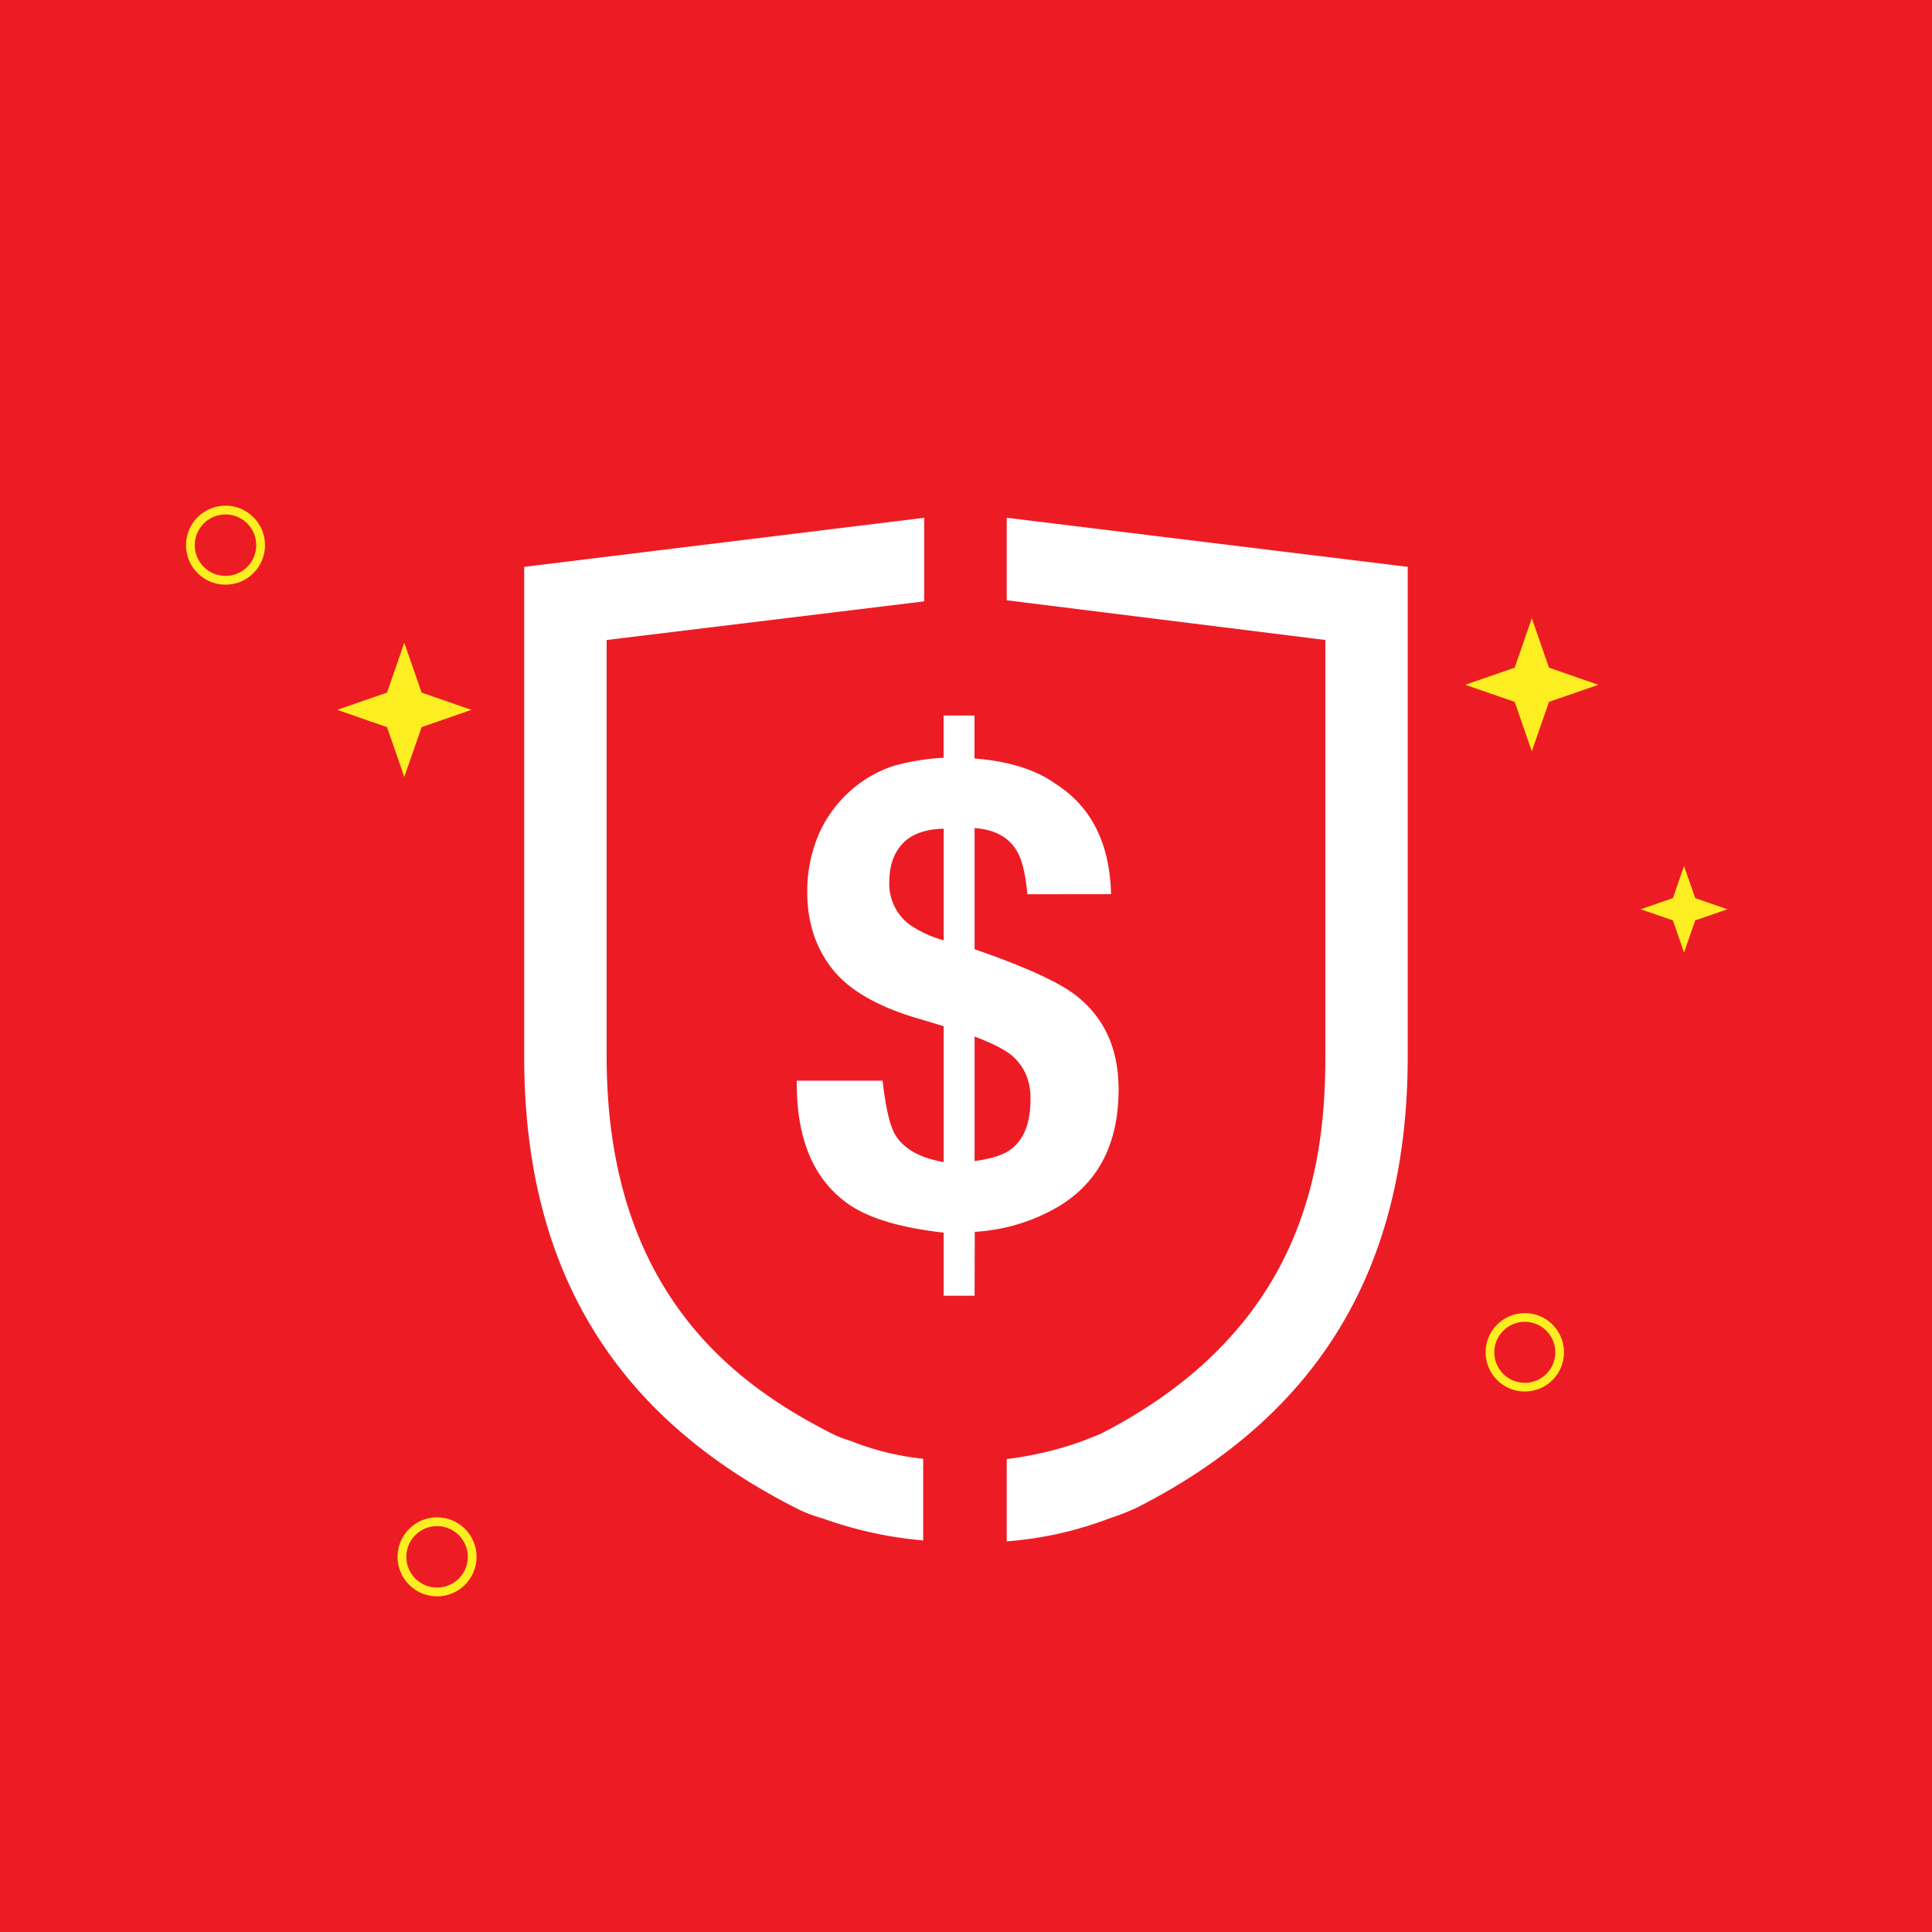 <svg xmlns="http://www.w3.org/2000/svg" viewBox="0 0 500 500"><defs><style>.cls-1{fill:#ed1c24;}.cls-2{fill:#fcee21;}.cls-3,.cls-4{fill:none;stroke:#fcee21;stroke-miterlimit:10;}.cls-3{stroke-width:2.25px;}.cls-4{stroke-width:2.27px;}.cls-5{fill:#fff;}</style></defs><title>Reigns game</title><g id="BG"><rect class="cls-1" width="500" height="500"/><polygon class="cls-2" points="396.43 160 400.87 172.79 413.65 177.22 400.87 181.65 396.43 194.44 392 181.65 379.21 177.22 392 172.79 396.43 160"/><polygon class="cls-2" points="104.63 166.35 109.11 179.24 122 183.71 109.11 188.18 104.63 201.08 100.16 188.18 87.27 183.71 100.16 179.24 104.63 166.35"/><polygon class="cls-2" points="435.83 224.11 438.72 232.43 447.04 235.32 438.72 238.2 435.83 246.53 432.95 238.2 424.62 235.32 432.95 232.43 435.83 224.11"/><circle class="cls-3" cx="394.62" cy="349.98" r="9.02"/><circle class="cls-4" cx="58.36" cy="141.09" r="9.09"/><circle class="cls-4" cx="113.11" cy="402.91" r="9.09"/></g><g id="Layer_1" data-name="Layer 1"><path class="cls-5" d="M260.54,134v21.35L343,165.63V273.48c0,29.19-5.95,70.82-58.12,97.58l-4.06,1.62L280,373a89.54,89.54,0,0,1-19.46,4.6V398.9A94.35,94.35,0,0,0,287,393a62.39,62.39,0,0,0,7.57-3c47-24.06,69.74-62.17,69.74-116.5V146.7Z"/><path class="cls-5" d="M239.19,377.55a69.66,69.66,0,0,1-18.92-4.6l-.81-.27a25.07,25.07,0,0,1-4.06-1.62C190.26,358.35,157,334.3,157,273.48V165.63l82.18-10V134L135.66,146.7V273.48c0,54.33,22.71,92.44,69.74,116.5a36.77,36.77,0,0,0,7.57,3,103,103,0,0,0,25.95,5.68V377.55Z"/><path class="cls-5" d="M252.22,335.34h-8V319q-16.22-1.8-24.19-7.07-14.07-9.47-13.82-32.25h22.21q1.16,10.37,3.21,13.9,3.21,5.52,12.59,7.16V265.57l-6.67-2q-15.7-4.6-22.17-12.83t-6.46-19.83A37.12,37.12,0,0,1,211.45,217a31.74,31.74,0,0,1,7-10.77,31.36,31.36,0,0,1,13-8.07,59.09,59.09,0,0,1,12.75-2.05V185.18h8v11.11q13.35,1.07,21,6.58,13.85,8.81,14.34,28.55H265.88q-.66-7.32-2.44-10.69-3.09-5.85-11.22-6.42v31.35q19.5,6.74,26.21,11.93,11.07,8.64,11.06,24.35,0,20.73-15.22,30.11a48.34,48.34,0,0,1-22,6.75Zm-8-120.87q-7.16.17-10.61,3.83t-3.46,10a13.15,13.15,0,0,0,5.18,10.94,29.34,29.34,0,0,0,8.89,4.11Zm8,86q6.42-.82,9.36-3,5.12-3.78,5.12-13.08,0-7.08-4.8-11.19-2.85-2.39-9.68-4.94Z"/></g></svg>